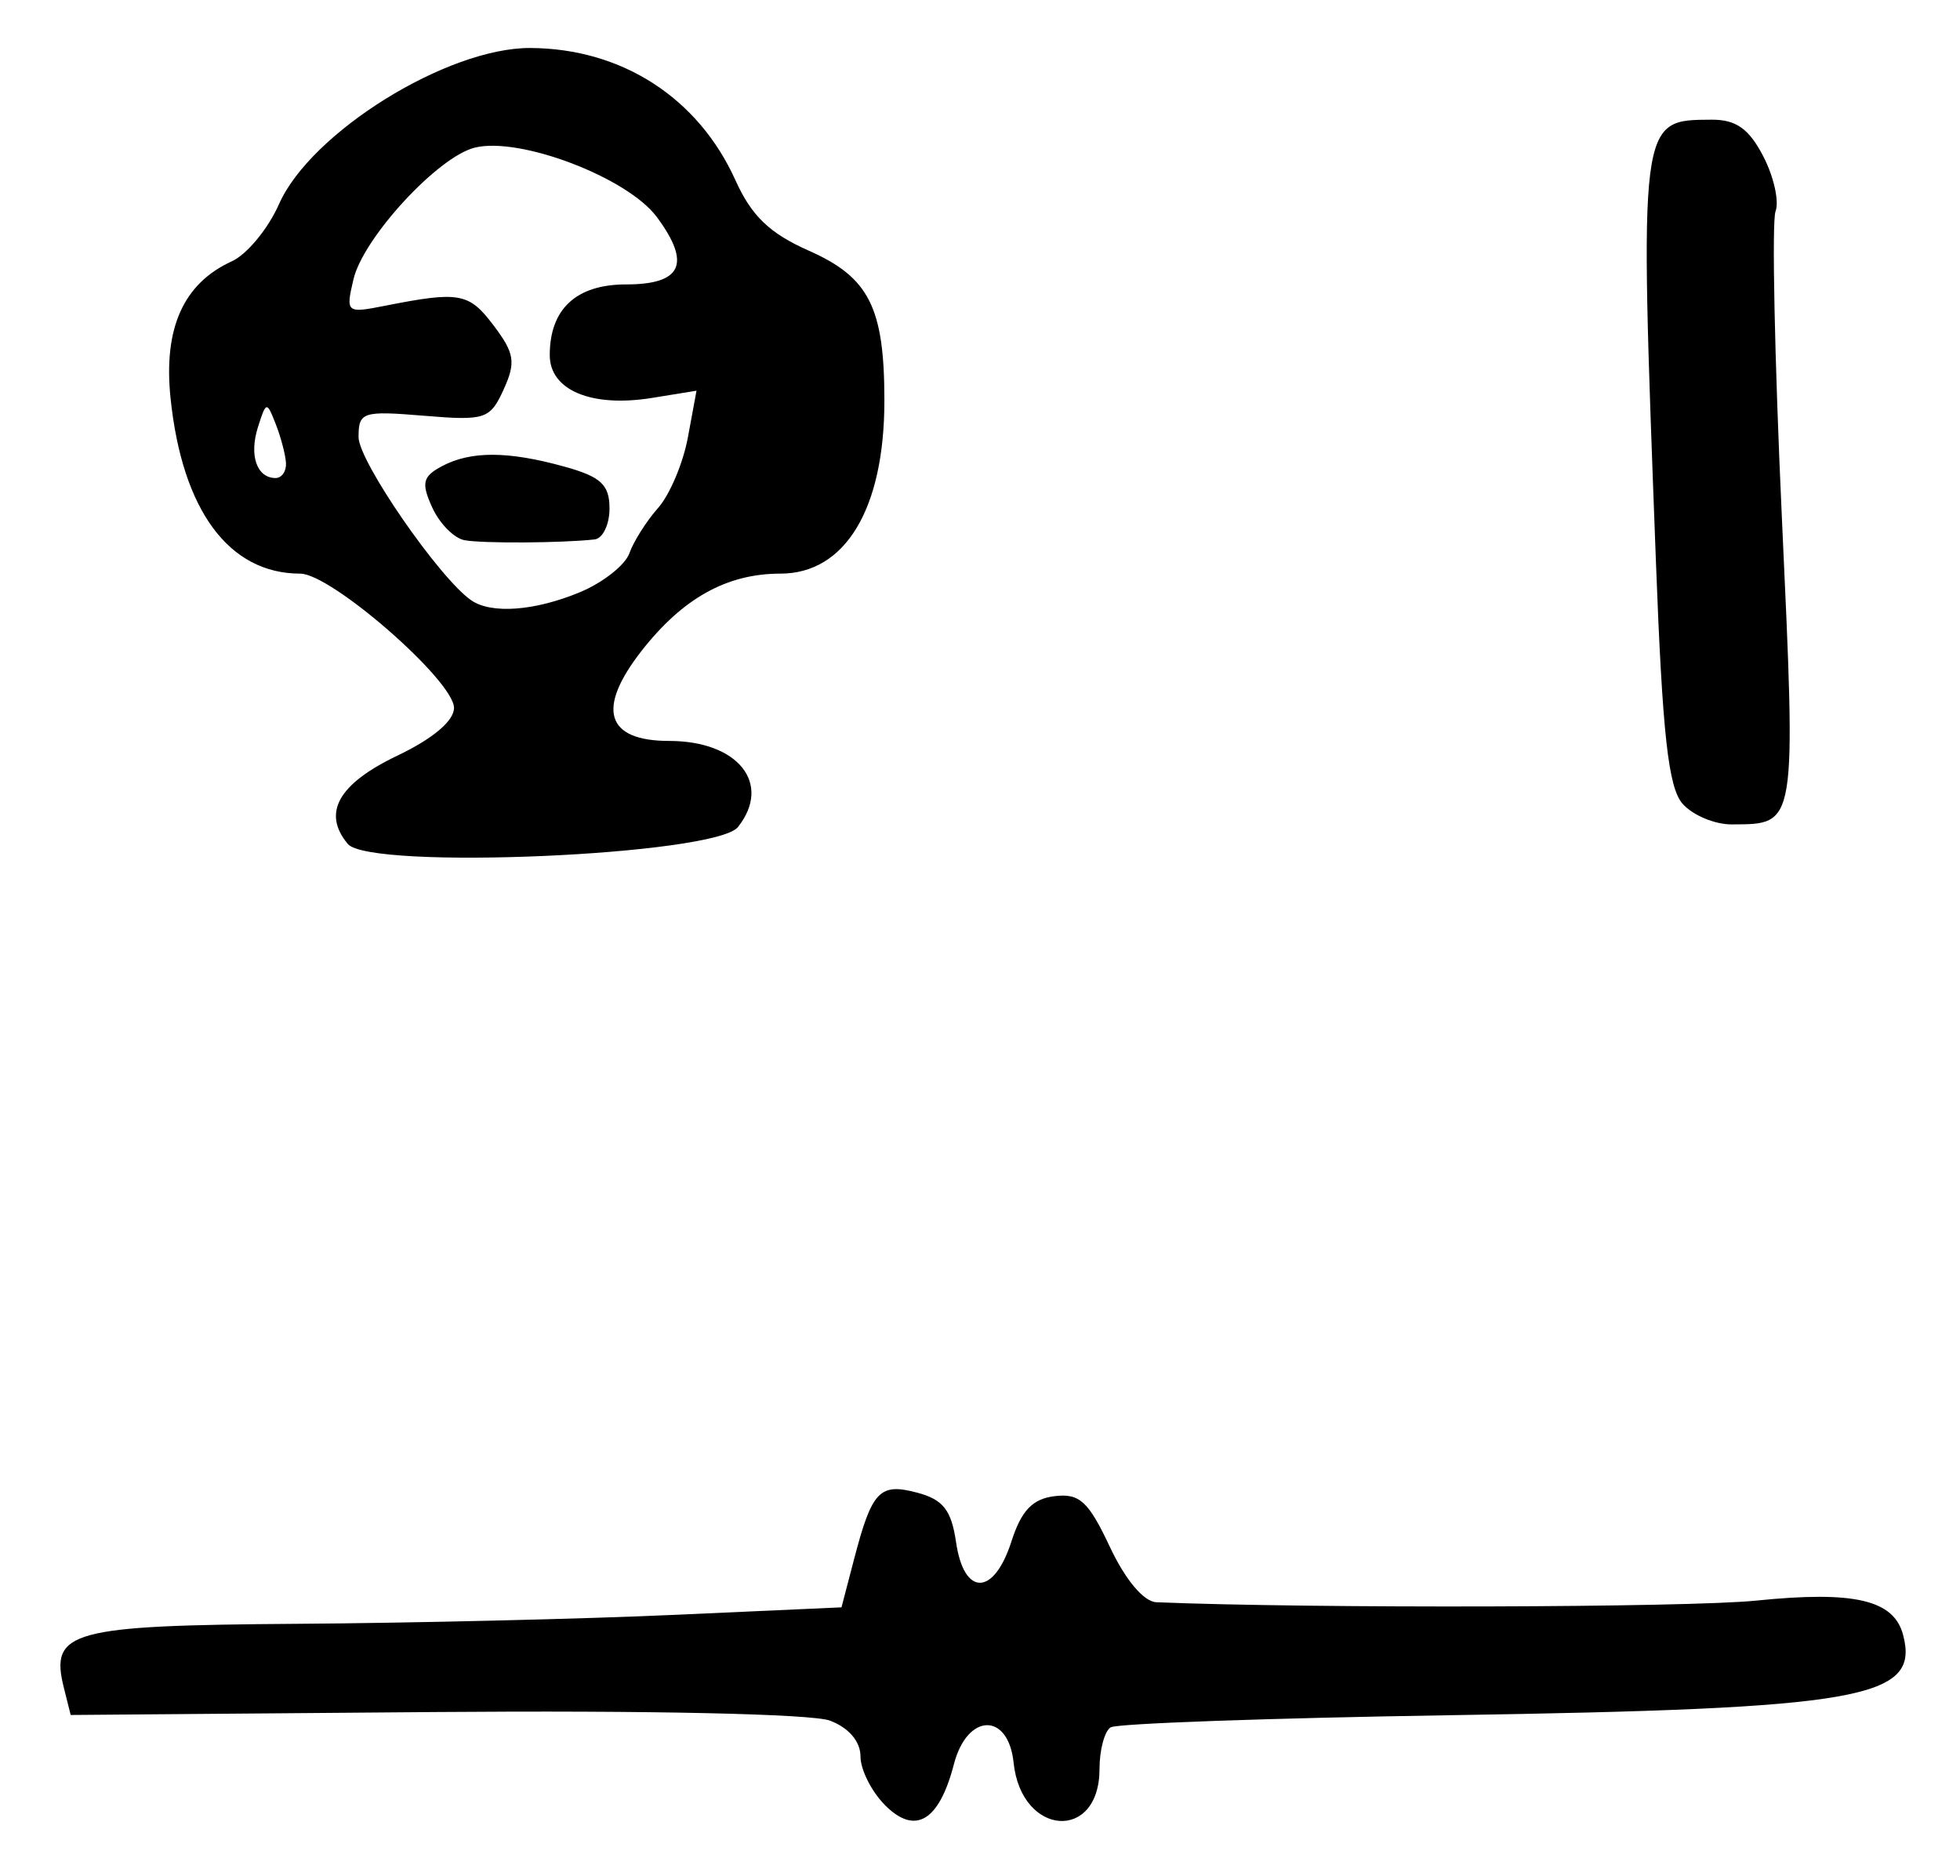 <?xml version="1.0" encoding="UTF-8" standalone="no"?>
<!-- Created with Inkscape (http://www.inkscape.org/) -->

<svg
   version="1.1"
   id="svg213"
   width="218.667"
   height="209.333"
   viewBox="0 0 218.667 209.333"
   xmlns="http://www.w3.org/2000/svg"
   xmlns:svg="http://www.w3.org/2000/svg">
  <defs
     id="defs217" />
  <g
     id="g219">
    <path
       style="fill:#000000;stroke-width:1.333"
       d="m 98.756,201.423 c -1.516,-1.516 -2.756,-3.971 -2.756,-5.456 0,-1.666 -1.3,-3.194 -3.396,-3.991 -1.993,-0.758 -20.191,-1.155 -44.057,-0.962 l -40.661,0.329 -0.758,-3.022 c -1.592,-6.343 0.709,-6.975 26.036,-7.15 12.927,-0.089 31.877,-0.539 42.11,-1 l 18.607,-0.837 1.393,-5.336 c 2.006,-7.684 2.852,-8.577 7.066,-7.456 2.884,0.768 3.802,1.944 4.327,5.55 0.88,6.04 4.212,5.991 6.166,-0.091 1.114,-3.466 2.353,-4.771 4.82,-5.071 2.787,-0.34 3.778,0.57 6.174,5.667 1.727,3.673 3.773,6.109 5.18,6.167 17.158,0.71 59.275,0.598 66.892,-0.179 10.986,-1.12 15.397,-0.09 16.423,3.832 1.858,7.106 -4.469,8.223 -50.74,8.955 -20.03,0.317 -36.98,0.923 -37.667,1.348 -0.686,0.424 -1.248,2.515 -1.248,4.646 0,8.163 -8.728,7.527 -9.584,-0.698 -0.59,-5.668 -5.178,-5.553 -6.66,0.166 -1.647,6.356 -4.308,7.949 -7.668,4.59 z M 38.793,94.152 c -2.87,-3.458 -1.046,-6.697 5.541,-9.844 3.973,-1.898 6.327,-3.886 6.317,-5.333 -0.022,-3.039 -13.698,-14.974 -17.159,-14.974 -7.956,0 -13.175,-7.072 -14.468,-19.605 -0.803,-7.78 1.443,-12.783 6.845,-15.244 1.683,-0.767 4.049,-3.636 5.258,-6.376 3.528,-7.997 18.767,-17.466 28.037,-17.421 10.2,0.049 18.736,5.552 22.885,14.754 1.796,3.984 3.82,5.928 8.175,7.854 6.745,2.984 8.443,6.349 8.443,16.729 0,12.072 -4.35,19.309 -11.606,19.309 -5.963,0 -10.882,2.735 -15.474,8.604 -5.081,6.494 -3.99,10.063 3.075,10.063 7.686,0 11.492,4.763 7.672,9.602 -2.499,3.166 -41.091,4.836 -43.541,1.884 z M 64.728,66.06 c 2.553,-1.067 5.024,-3.017 5.489,-4.333 0.466,-1.316 1.909,-3.594 3.207,-5.06 1.298,-1.467 2.793,-5.009 3.321,-7.871 l 0.961,-5.205 -4.947,0.803 c -6.763,1.098 -11.426,-0.85 -11.426,-4.772 0,-5.146 2.956,-7.888 8.506,-7.888 6.239,0 7.298,-2.303 3.451,-7.507 -3.267,-4.42 -15.314,-9.012 -20.334,-7.752 -4.122,1.035 -12.435,10.064 -13.521,14.686 -0.878,3.735 -0.793,3.807 3.5,2.958 8.324,-1.645 9.377,-1.456 12.121,2.176 2.354,3.115 2.514,4.128 1.132,7.161 -1.513,3.321 -2.047,3.497 -8.898,2.929 -6.842,-0.567 -7.288,-0.421 -7.288,2.386 0,2.692 9.035,15.773 12.576,18.209 2.256,1.552 7.118,1.184 12.152,-0.919 z M 51.825,60.271 c -1.166,-0.217 -2.786,-1.856 -3.599,-3.641 -1.245,-2.733 -1.078,-3.46 1.06,-4.605 3.225,-1.726 7.387,-1.712 13.714,0.045 4.042,1.122 5,2.016 5,4.659 0,1.799 -0.75,3.354 -1.667,3.456 -3.648,0.406 -12.509,0.459 -14.508,0.086 z M 31.906,51.667 c -0.052,-0.917 -0.563,-2.867 -1.136,-4.333 -1.01,-2.585 -1.072,-2.575 -1.992,0.321 -1.003,3.155 -0.129,5.679 1.967,5.679 0.69,0 1.212,-0.75 1.161,-1.667 z M 187.709,89.667 c -1.588,-1.819 -2.242,-7.775 -2.966,-27 -1.868,-49.628 -1.914,-49.267 6.222,-49.313 2.722,-0.015 4.167,1.013 5.763,4.1 1.172,2.266 1.783,5.026 1.359,6.132 -0.425,1.106 -0.109,16.43 0.702,34.053 1.601,34.787 1.68,34.299 -5.583,34.341 -1.903,0.011 -4.377,-1.03 -5.497,-2.313 z"
       id="path986" />
  </g>
</svg>
